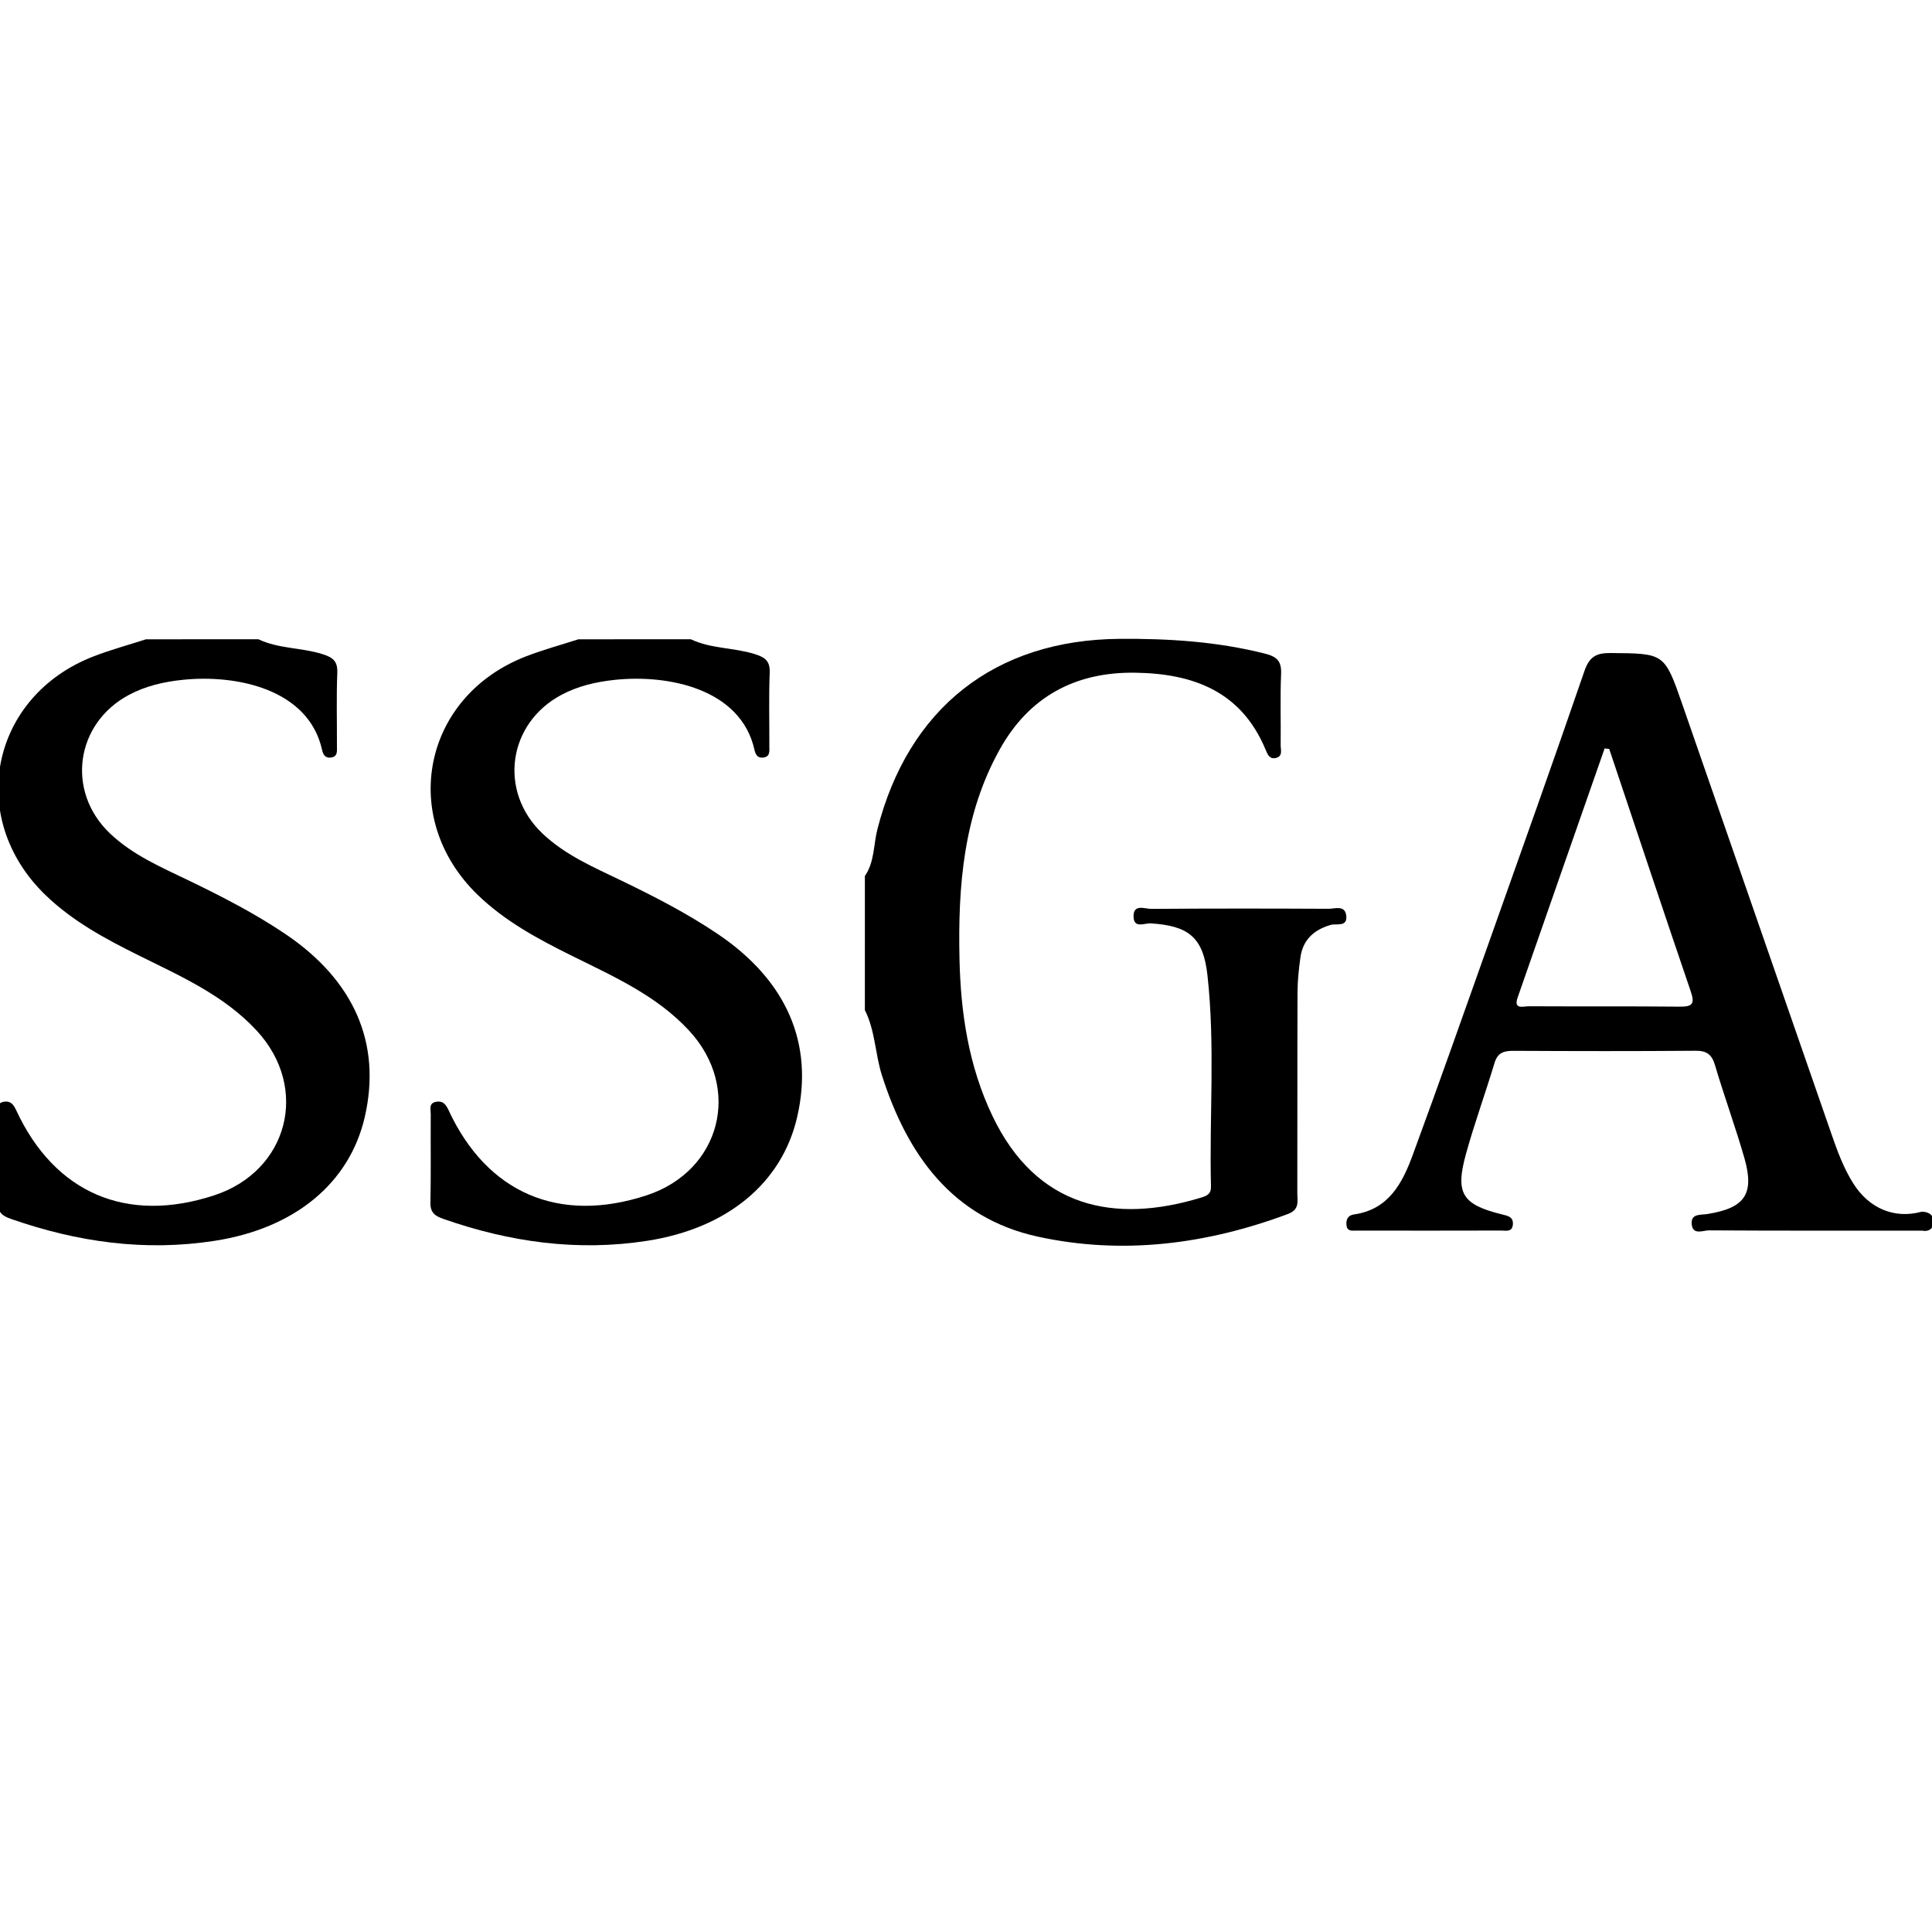 <?xml version="1.0" encoding="utf-8"?>
<!-- Generator: Adobe Illustrator 16.0.0, SVG Export Plug-In . SVG Version: 6.00 Build 0)  -->
<!DOCTYPE svg PUBLIC "-//W3C//DTD SVG 1.1//EN" "http://www.w3.org/Graphics/SVG/1.1/DTD/svg11.dtd">
<svg version="1.1" id="Layer_1" xmlns="http://www.w3.org/2000/svg" xmlns:xlink="http://www.w3.org/1999/xlink" x="0px" y="0px"
	 width="1000px" height="1000px" viewBox="0 0 1000 1000" enable-background="new 0 0 1000 1000" xml:space="preserve">
<path fill-rule="evenodd" clip-rule="evenodd" d="M447.66,453.422c5.02-7.247,4.417-16.084,6.468-24.137
	c15.977-62.634,60.776-98.105,125.297-98.617c25.405-0.201,50.593,1.386,75.397,7.67c6.249,1.584,8.544,3.972,8.271,10.477
	c-0.519,12.297-0.082,24.629-0.218,36.926c-0.027,2.335,1.248,5.614-2.379,6.56c-3.36,0.857-4.381-1.769-5.428-4.282
	c-12.535-30.134-37.367-39.406-67.481-39.825c-31.117-0.455-54.938,12.499-70.077,39.624c-18.811,33.705-21.699,70.816-20.879,108.4
	c0.611,28.146,4.764,55.675,17.063,81.402c22.909,47.912,63.418,55.801,107.852,42.302c3.062-0.929,5.356-1.804,5.257-5.795
	c-0.893-36.507,2.241-73.146-1.849-109.546c-2.204-19.604-9.901-25.414-29.404-26.653c-3.07-0.181-8.563,2.787-8.81-3.282
	c-0.291-7.028,5.849-4.187,9.182-4.205c30.59-0.238,61.188-0.201,91.775-0.057c3.289,0.017,8.436-2.06,9.119,3.497
	c0.774,6.16-5.129,3.992-8.098,4.866c-8.773,2.571-14.384,7.759-15.633,16.925c-0.801,5.887-1.456,11.843-1.483,17.765
	c-0.137,34.706-0.027,69.393-0.109,104.098c-0.01,4.174,1.348,8.51-4.875,10.822c-42.184,15.76-85.762,21.299-129.577,11.697
	c-44.043-9.672-67.336-42.213-80.517-83.35c-3.58-11.167-3.471-23.229-8.863-33.869C447.66,499.698,447.66,476.562,447.66,453.422z"
	/>
<path fill-rule="evenodd" clip-rule="evenodd" d="M133.774,330.889c10.42,4.964,22.162,4.245,33.011,7.645
	c5.366,1.685,8.044,3.526,7.798,9.709c-0.5,12.66-0.137,25.351-0.183,38.039c-0.008,2.505,0.511,5.493-3.343,5.847
	c-2.923,0.276-3.844-1.766-4.354-4.032c-7.069-31.592-44.526-39.118-72.227-36.21c-9.656,1.009-19.084,3.152-27.792,7.814
	c-27.673,14.822-32.557,49.891-9.847,71.592c11.806,11.276,26.654,17.598,41.046,24.537c17.125,8.266,33.996,16.945,49.773,27.574
	c35.744,24.094,49.882,56.799,41.164,94.7c-7.906,34.416-36.4,57.699-77.556,64.118c-36.245,5.648-71.188,0.684-105.502-11.285
	c-4.346-1.519-6.896-3.187-6.787-8.443c0.319-15.285,0.063-30.588,0.164-45.883c0.019-2.34-1.128-5.576,2.669-6.314
	c3.48-0.674,5.075,1.112,6.568,4.348c19.921,42.966,57.269,58.928,102.552,44.033c38.313-12.6,49.435-55.514,21.934-85.244
	c-16.851-18.219-39.187-28.066-60.858-38.813c-17.408-8.636-34.469-17.802-48.561-31.445
	c-41.201-39.917-28.349-102.963,25.214-123.522c8.791-3.379,17.927-5.867,26.908-8.763
	C94.968,330.889,114.37,330.889,133.774,330.889z"/>
<path fill-rule="evenodd" clip-rule="evenodd" d="M994.571,627.204c-14.049,3.787-27.166-1.66-35.417-14.814
	c-4.975-7.943-8.182-16.706-11.225-25.506c-25.741-74.166-51.446-148.333-77.218-222.485c-9.199-26.453-9.3-26.142-37.021-26.395
	c-7.478-0.075-11.05,1.91-13.598,9.347c-16.099,46.802-32.722,93.403-49.281,140.044c-13.073,36.817-26.053,73.674-39.555,110.348
	c-5.372,14.592-12.413,28.293-30.404,30.844c-3.215,0.455-4.262,2.695-3.899,5.686c0.402,3.241,3.051,2.675,5.131,2.675
	c24.994,0.037,50,0.058,74.994-0.018c2.396,0,5.611,0.929,5.977-3.06c0.37-4.119-2.724-4.572-5.721-5.32
	c-20.597-5.119-24.241-10.84-18.475-31.537c4.383-15.758,9.985-31.152,14.701-46.82c1.631-5.412,4.918-6.32,9.939-6.286
	c31.345,0.167,62.688,0.219,94.024-0.034c5.896-0.058,8.519,1.893,10.175,7.523c4.757,16.05,10.531,31.807,15.159,47.877
	c5.392,18.766,0.311,26.033-19.165,29.113c-3.463,0.547-8.573-0.328-8.072,5.211c0.546,5.938,5.857,3.224,8.938,3.241
	c34.313,0.219,68.653,0.146,110.411,0.146C1002.448,638.583,1003.769,626.991,994.571,627.204z M869.481,521.043
	c-26.087-0.253-52.177-0.055-78.256-0.201c-2.605-0.018-7.935,1.915-5.712-4.481c14.967-43.011,30.014-85.989,45.037-128.986
	c0.8,0.089,1.593,0.198,2.387,0.29c14.063,41.959,28.02,83.933,42.293,125.797C877.416,519.876,875.596,521.077,869.481,521.043z"/>
<path fill-rule="evenodd" clip-rule="evenodd" d="M357.587,330.889c10.422,4.964,22.162,4.245,33.01,7.645
	c5.366,1.685,8.047,3.526,7.799,9.709c-0.5,12.66-0.138,25.351-0.184,38.039c-0.006,2.505,0.512,5.493-3.342,5.847
	c-2.922,0.276-3.842-1.766-4.354-4.032c-7.069-31.592-44.524-39.118-72.225-36.21c-9.657,1.009-19.086,3.152-27.794,7.814
	c-27.673,14.822-32.557,49.891-9.847,71.592c11.806,11.276,26.654,17.598,41.046,24.537c17.126,8.266,33.996,16.945,49.773,27.574
	c35.744,24.094,49.882,56.799,41.163,94.7c-7.903,34.416-36.397,57.699-77.554,64.118c-36.245,5.648-71.188,0.684-105.502-11.285
	c-4.345-1.519-6.896-3.187-6.787-8.443c0.319-15.285,0.063-30.588,0.164-45.883c0.019-2.34-1.129-5.576,2.669-6.314
	c3.48-0.674,5.075,1.112,6.568,4.348c19.921,42.966,57.269,58.928,102.552,44.033c38.313-12.6,49.437-55.514,21.934-85.244
	c-16.85-18.219-39.187-28.066-60.858-38.813c-17.408-8.636-34.469-17.802-48.561-31.445
	c-41.202-39.917-28.349-102.963,25.214-123.522c8.79-3.379,17.927-5.867,26.908-8.763
	C318.78,330.889,338.184,330.889,357.587,330.889z"/>
</svg>
